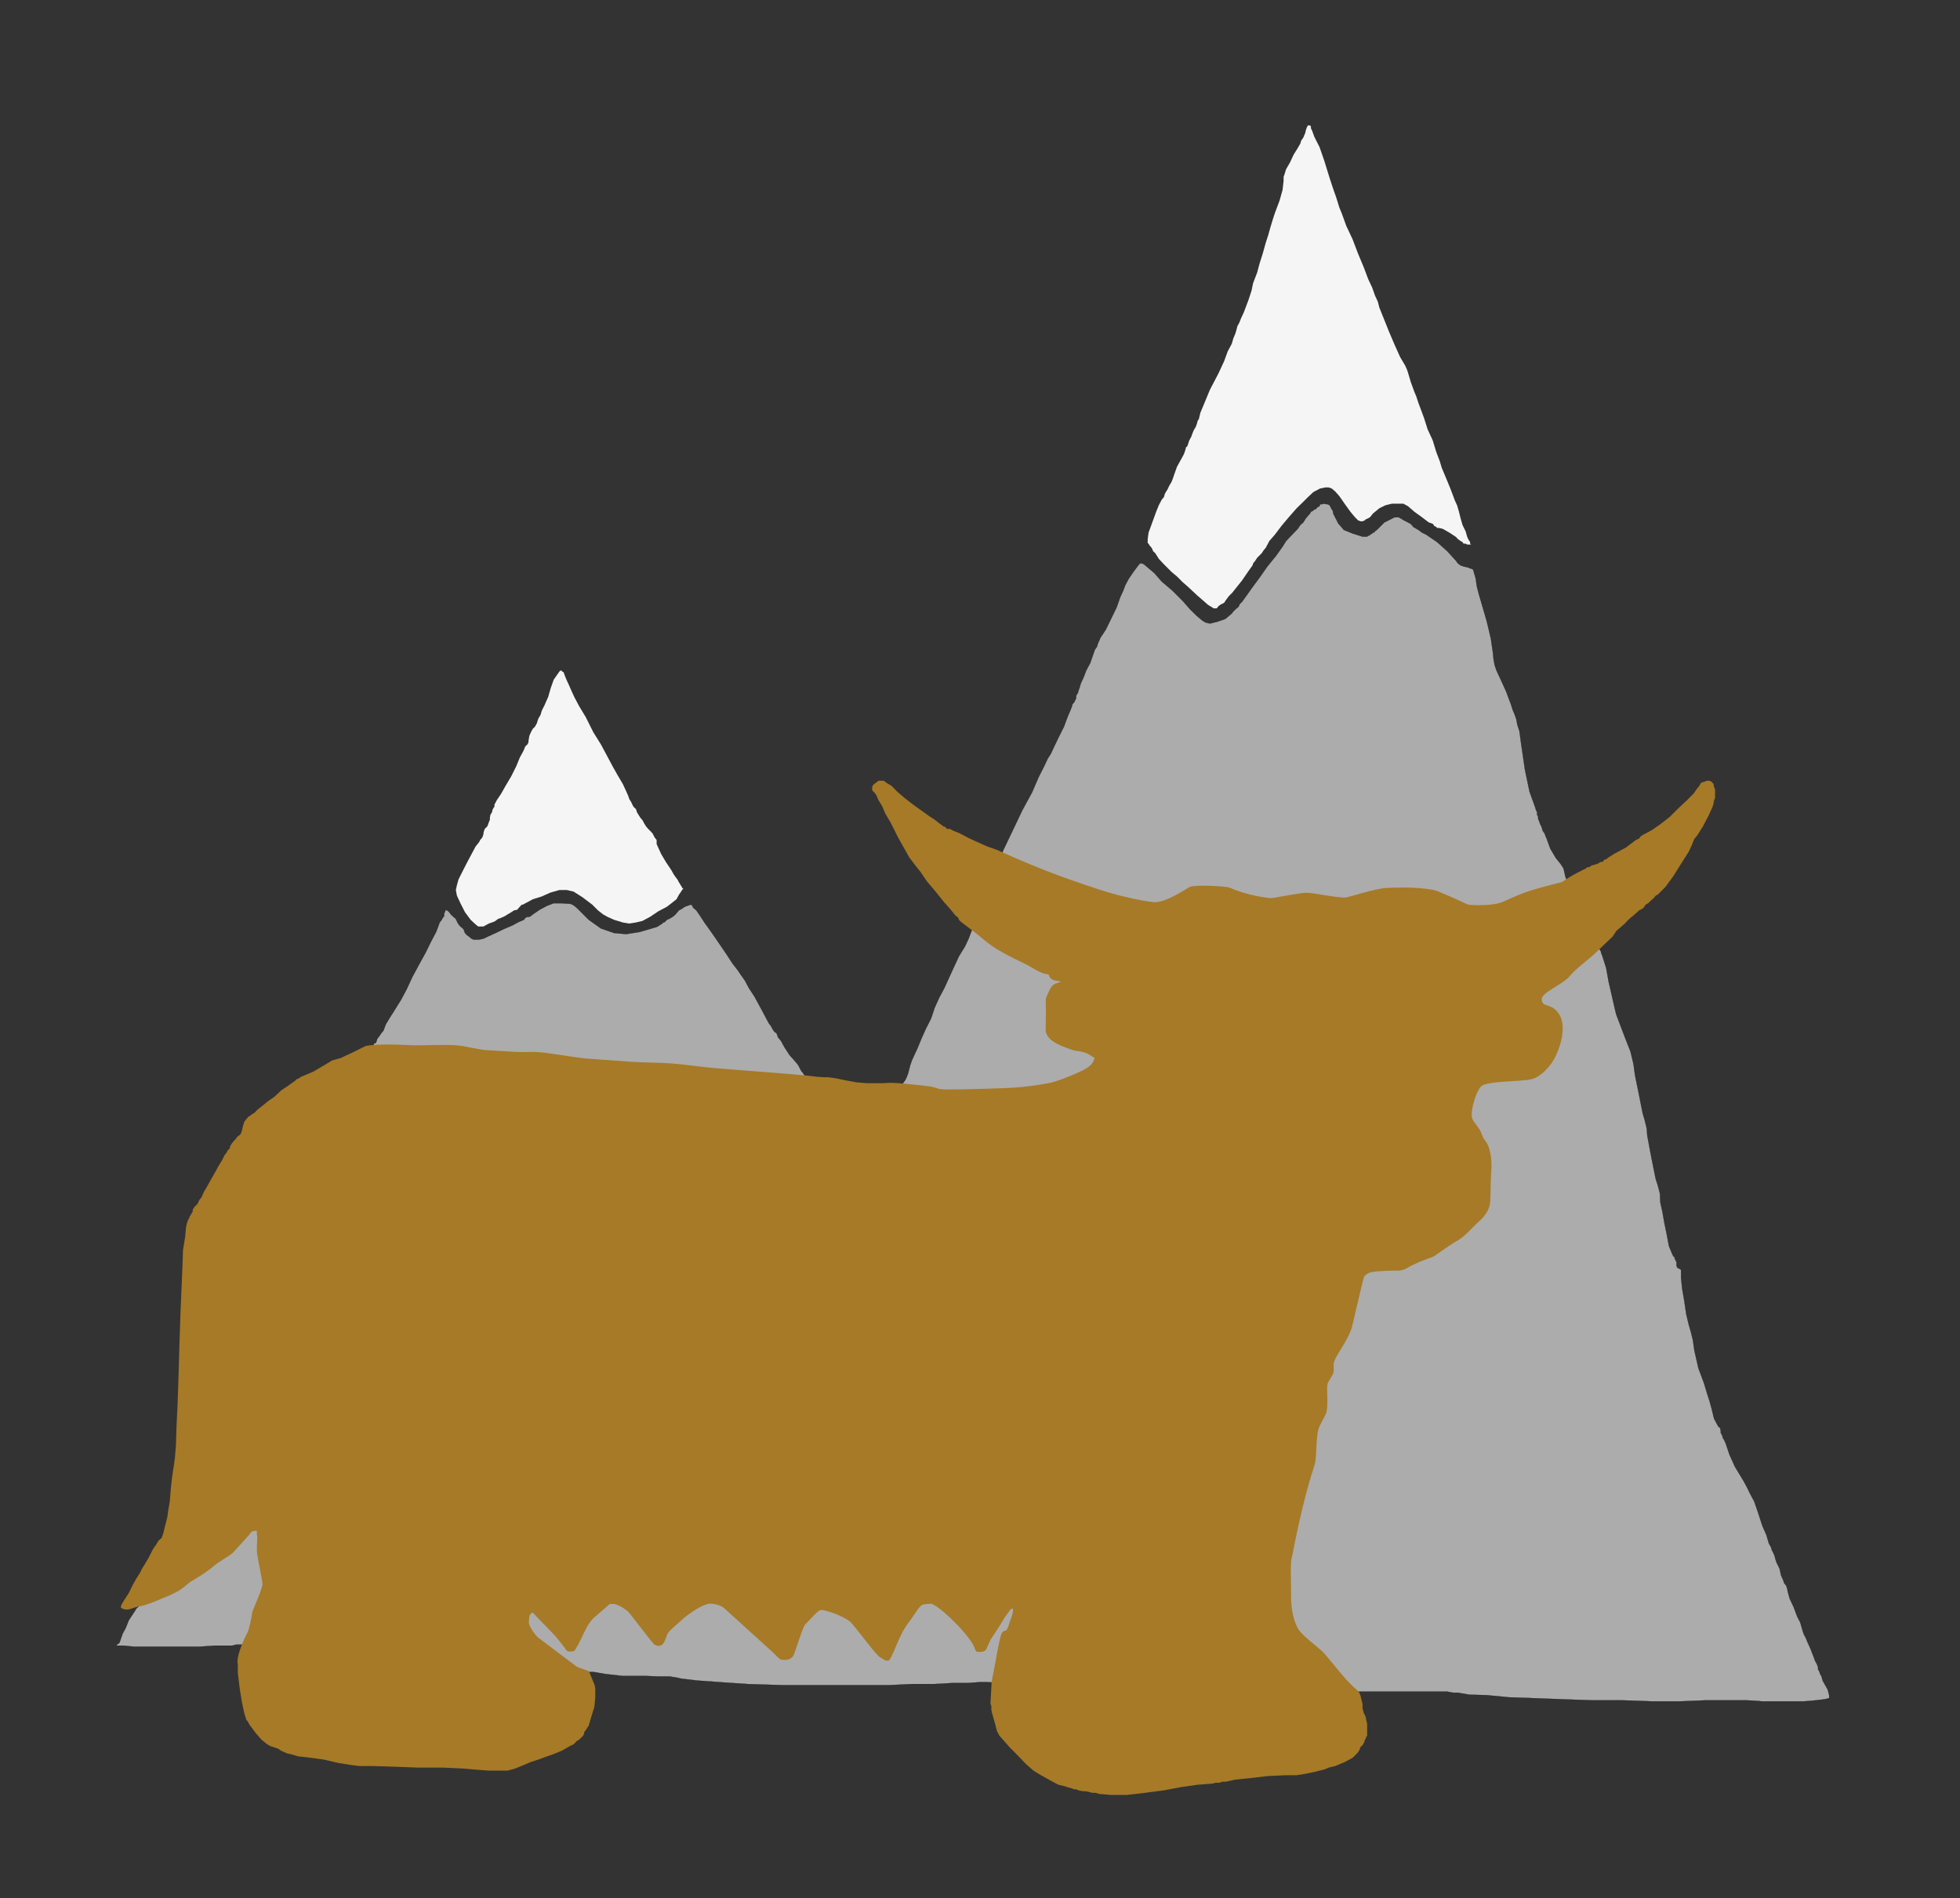 <?xml version="1.0" encoding="UTF-8" standalone="no"?>
<!-- Created with Inkscape (http://www.inkscape.org/) -->

<svg
   xmlns:dc="http://purl.org/dc/elements/1.1/"
   xmlns:cc="http://creativecommons.org/ns#"
   xmlns:rdf="http://www.w3.org/1999/02/22-rdf-syntax-ns#"
   xmlns:svg="http://www.w3.org/2000/svg"
   xmlns="http://www.w3.org/2000/svg"
   xmlns:sodipodi="http://sodipodi.sourceforge.net/DTD/sodipodi-0.dtd"
   xmlns:inkscape="http://www.inkscape.org/namespaces/inkscape"
   id="svg2"
   version="1.1"
   inkscape:version="0.48.3.1 r9886"
   width="393.91"
   height="381.512"
   xml:space="preserve"
   sodipodi:docname="euhwc-favicon.svg"><rect width="100%" height="100%" fill="#333333" stroke="none"/><defs
     id="defs6" /><sodipodi:namedview
     pagecolor="#8cbaed"
     bordercolor="#666666"
     borderopacity="1"
     objecttolerance="10"
     gridtolerance="10"
     guidetolerance="10"
     inkscape:pageopacity="1"
     inkscape:pageshadow="2"
     inkscape:window-width="1920"
     inkscape:window-height="1148"
     id="namedview4"
     showgrid="true"
     inkscape:snap-global="false"
     inkscape:zoom="1.3781022"
     inkscape:cx="-28.723836"
     inkscape:cy="185.01037"
     inkscape:window-x="0"
     inkscape:window-y="24"
     inkscape:window-maximized="1"
     inkscape:current-layer="layer2"
     fit-margin-top="20"
     fit-margin-left="20"
     fit-margin-right="20"
     fit-margin-bottom="20"><inkscape:grid
       type="xygrid"
       id="grid3137"
       empspacing="5"
       visible="true"
       enabled="true"
       snapvisiblegridlinesonly="true"
       originx="19.985px"
       originy="19.592px" /></sodipodi:namedview><g
     inkscape:groupmode="layer"
     id="layer1"
     inkscape:label="Background"
     style="display:none"
     transform="translate(19.985,19.42)"><path
       sodipodi:nodetypes="cccccccccccccccccccccccccccccccccccccccccccccccccccccccccccccccccccccccccccccccccccccccccccccccccccccccccccccccccccccccccccccccccccccccccccccccccccccccccccccccccccccccccccccccccccccccccccccccccccccccccccccccccccccccccccccccccccccccccccccccccccccccccccccccccccccccccccccccccccccccccccccccccccccccccccccccccccccccccccccccccccccccccccccccccccccccccccccccccccccccccccccccccccccccccccccccccccccccccccccccccccccccccccccccccccccccccccccccccccccccccccccccccccccccccccccccccccccccccccccccccccccccccccccccccccccccccccccccccccccccccccccccccccccccccccccccccccccccccccccccccccccccccccccccccccccccccccccccccccccccccccccccccccccccccccccccccccccccccccccccccccccccccccccccccccccccccccccccccccccccccccccccccccccccccccccccccccccccccccccccccccccccccccccccccccccccccc"
       d="m 242.396,0.642 -0.212,0.176 -0.283,0.213 0,0.391 -0.212,0.532 -0.212,0.816 -0.389,0.497 -0.318,0.602 -0.212,0.71 -0.212,0.638 -0.176,0.497 -0.212,0.603 -0.426,0.71 -0.707,1.737 -0.708,1.739 -0.814,1.81 -0.496,1.56 -0.424,1.1 -0.177,0.603 -0.211,0.532 -0.213,0.391 -0.212,0.602 -0.282,0.71 -0.212,0.923 -0.424,1.242 -0.389,1.419 -0.53,2.341 -1.097,4.079 -1.026,3.051 -0.708,2.448 -0.6,1.915 -0.318,0.497 -0.212,1.029 -0.212,0.708 -0.177,0.605 -0.212,0.744 -0.318,0.71 -0.177,0.816 -0.814,1.704 -0.743,1.844 -0.814,1.526 -0.283,1.525 -0.423,0.71 -0.177,0.923 -0.637,1.526 -0.708,1.737 -0.92,1.81 -0.602,1.737 -0.496,1.135 -0.212,0.603 -0.212,0.71 -0.212,0.602 -0.388,0.71 -0.212,0.426 -0.106,0.603 0,0.106 -0.213,0.213 0,0.178 -0.176,0.426 -0.212,0.213 -0.424,0.497 -1.097,1.312 -0.708,1.526 -0.424,1.348 -0.212,0.603 -0.176,0.284 -0.213,0.424 -0.105,0.71 -0.602,1.207 -0.638,1.455 -0.282,1.526 -0.602,1.099 -0.212,0.603 -0.212,0.532 -0.106,0.391 -0.212,0.602 -0.602,1.348 -0.602,1.313 -0.707,0.923 -0.426,0.602 -0.494,1.135 -0.814,1.419 -0.92,2.554 -0.708,1.419 -0.602,1.739 -0.637,1.312 -0.494,1.1 -0.602,1.348 -0.53,1.099 -0.212,0.816 -0.389,0.532 -0.212,0.391 -0.212,0.213 -0.071,0.391 -0.212,0.319 -0.212,1.028 -0.389,1.313 -0.743,1.419 -0.602,1.135 -0.388,0.603 -0.106,0.213 -0.213,0.389 -0.211,0.497 -0.177,0.638 -0.637,1.313 -0.708,1.525 -0.708,2.023 -1.025,2.057 -1.309,2.839 -1.344,3.051 -0.885,2.66 -0.92,1.81 -1.343,3.689 -1.309,2.731 -1.026,2.448 -0.92,1.737 -0.212,0.816 -0.494,0.71 -0.424,0.71 -0.389,0.816 -0.424,0.496 -0.283,0.816 -0.424,0.71 -0.389,0.638 -0.212,0.497 -0.318,0.816 -0.389,0.709 -0.424,0.603 -0.282,1.313 -0.815,1.525 -0.707,1.632 -0.814,1.526 -0.743,1.737 -0.602,1.135 -0.389,0.923 -0.106,0.603 -0.424,0.284 -0.177,0.213 -0.211,0.213 -0.213,0.213 0,0.602 -0.318,0.106 0,0.178 c -2.142,6.36 -3.17,7.481 -6.084,15.184 l -0.212,0.496 0,0.64 -0.318,0.709 -0.177,0.603 -0.424,0.284 -0.212,0.638 -0.177,0.603 -0.318,0.496 -0.212,0.816 -0.389,0.319 -0.212,0.391 -0.211,0.603 -0.213,0.319 -0.07,0.603 -0.424,0.921 -0.814,1.313 -0.496,1.739 -0.637,1.526 -0.496,1.347 -0.389,0.71 -0.212,0.391 -0.212,0.497 -0.389,0.638 -0.105,0.71 -0.638,0.993 -0.388,1.135 -0.532,1.313 -0.176,0.532 -0.424,0.816 -0.212,0.496 -0.177,0.391 -0.106,0.426 -1.026,2.022 -1.308,2.874 -0.532,1.632 -0.813,1.205 -0.496,0.71 c -3.24,3.765 -7.311,8.517 -6.545,8.514 l -7.287,-9.223 -0.212,-0.213 -0.212,-0.178 -0.212,-0.213 -0.283,-0.426 -0.424,-0.283 -0.212,-0.427 -0.177,-0.213 -0.212,-0.176 0,-0.213 -0.106,-0.213 -0.212,-0.284 -0.388,-0.426 -0.602,-0.71 -0.318,-0.816 -0.424,-0.923 -0.602,-0.921 -1.132,-1.526 -0.708,-0.816 -0.814,-1.312 -0.707,-1.1 -0.92,-1.135 -0.814,-1.135 -0.496,-0.886 -0.814,-0.816 -0.424,-0.71 -0.106,-0.426 -0.177,-0.284 0,-0.424 -0.212,-0.392 -0.424,-0.531 -0.388,-0.816 -0.32,-0.497 -0.388,-0.426 -0.424,-0.603 -0.177,-0.497 -0.106,-0.426 -0.212,-0.391 -0.424,-0.318 -0.389,-0.605 -0.53,-0.709 -0.814,-1.135 -0.708,-1.313 -1.308,-1.915 -1.132,-1.952 -1.203,-1.418 -0.708,-1.135 -0.424,-0.391 -0.212,-0.426 -0.106,0 0,-0.178 -0.177,-0.213 -0.212,-0.319 -0.212,-0.389 -0.212,-0.603 -0.389,-0.532 -0.319,-0.603 -0.177,-0.319 -0.212,-0.391 -0.425,-0.816 -0.495,-0.923 -0.813,-0.921 -1.344,-1.704 -1.309,-2.057 -0.212,-0.603 -0.283,-0.497 -0.212,-0.426 -0.212,-0.213 -0.212,-0.178 -0.389,-0.213 -0.106,-0.106 -0.212,-0.391 0,-0.213 -0.177,-0.426 -0.212,-0.496 -0.425,-0.816 -0.283,-0.923 -0.813,-1.313 -0.92,-1.845 -1.132,-1.702 -1.026,-1.952 -0.708,-1.525 -0.389,-0.71 -0.425,-0.603 -0.283,-0.532 -0.212,-0.391 -0.212,-0.213 -0.212,0 -0.177,-0.283 0,-0.426 -0.318,-0.71 -0.813,-1.207 -0.92,-1.631 -1.309,-2.164 -1.344,-2.625 -1.733,-3.157 -1.839,-3.584 -2.335,-4.364 -1.309,-2.447 -0.919,-1.739 -0.602,-1.099 -0.318,-0.71 -0.389,-0.213 -0.212,-0.213 -0.602,0 -0.743,0.426 -0.601,1.099 -0.92,2.058 -1.097,2.838 -0.212,0.603 -0.212,0.71 -0.212,0.532 -0.106,0.603 -0.177,0.391 0,0.318 -0.212,0.605 -0.424,0.602 -0.177,0.71 -0.318,0.745 -0.601,1.313 -0.92,1.915 -1.026,2.271 -1.097,2.128 -1.132,2.236 -0.92,1.737 -0.813,1.419 -0.318,0.816 -0.177,0.283 -0.425,0.426 -0.212,0.391 0,0.426 -0.389,0.71 -0.708,1.526 -0.708,1.844 -1.026,2.129 -0.708,1.525 -0.637,1.1 -0.177,0.745 -0.106,0.603 -0.212,0.284 -0.212,0.426 -0.389,0.603 -0.425,0.496 -0.283,0.816 -0.425,0.532 -0.389,0.603 -0.212,0.391 -0.106,0.319 -0.212,0.213 0,0.603 -0.212,0.319 -0.389,0.603 -0.212,0.389 -0.92,1.632 -0.602,1.348 -0.318,0.993 -0.177,0.923 -0.212,0.497 -0.212,0.638 -0.212,0.603 -0.177,0.283 -0.318,0.427 -0.212,0.602 -0.212,0.497 -0.389,0.426 -0.212,0.497 -0.106,0.426 -0.177,0.178 -0.212,0.213 -0.212,0 -0.212,0.319 -0.177,0.389 -0.212,0.923 -0.708,1.313 -0.813,1.737 -0.743,1.952 -0.708,1.526 -0.389,0.923 -0.814,2.022 -0.919,1.739 -0.425,0.391 -0.283,0.531 -0.212,0.392 -0.212,0.424 -0.212,0.497 -0.389,0.391 -0.318,0.532 -0.389,0.603 -0.92,1.526 -0.602,1.134 -0.424,0.71 0,0.178 -0.283,0.426 -0.212,0.213 -0.425,0.284 0,0.213 -0.177,0.213 0,0.176 -0.212,0.427 -0.106,0.496 -0.212,0.603 -1.309,1.739 c -12.663,30.753 -22.473,60.165 -40.009,98.336 l -0.318,0.922 -0.601,0.497 -0.496,0.816 -0.637,0.922 -0.884,1.738 -0.637,1.1 -0.708,1.135 -0.389,0.816 -0.708,1.1 -0.813,1.455 -0.743,1.525 -0.99,1.525 -0.531,1.312 -0.601,0.816 -0.425,0.71 -0.708,1.312 -0.708,1.525 -0.813,1.632 -0.495,1.348 -0.425,0.816 -0.177,0.497 0,1.029 0.177,0.178 0.212,0.107 1.132,0 2.229,0.213 3.679,0.212 19.421,0 c 20.759,1.034 47.032,3.305 72.873,5.286 l 1.344,0 0.884,0.213 1.557,0.177 2.228,0.213 2.653,0 3.042,0.106 2.229,0 1.733,0.213 1.733,0.39 0.496,0 0.637,0.213 2.441,0 1.91,0.213 2.264,0.284 2.83,0.213 3.574,0.213 4.386,0 5.094,0.177 20.658,0 5.979,0.213 8.171,0 2.123,0.213 0.92,0.213 c 25.505,-0.336 51.87,-0.113 75.525,0.106 l 1.309,0 1.84,-0.106 12.522,0 1.097,0.106 0.919,0 1.557,0.39 1.699,0.213 1.945,0 2.442,0.177 3.148,0 2.442,0.213 4.811,0 1.522,0.213 2.83,0 3.183,0.107 3.963,0.213 4.562,0 5.696,0.177 6.828,0 7.747,0.213 6.403,0.213 5.306,0 4.35,0.213 3.574,0 3.042,0.177 3.785,0 0.814,-0.177 0.318,-0.426 0,-0.71 -0.53,-1.206 -1.132,-1.348 -1.91,-2.448 -1.734,-2.022 -1.132,-1.738 -0.494,-1.312 -0.212,-0.319 -0.389,-0.603 -0.424,-0.71 -0.212,-0.816 -0.496,-1.135 -0.602,-1.313 -0.424,-1.312 -0.283,-0.71 -0.212,-0.816 -0.212,-0.532 -0.212,-0.603 -0.176,-0.39 -0.212,-0.319 -0.106,-0.603 -0.212,-0.497 0,-0.639 -0.213,-0.39 -0.176,-0.319 -0.212,-0.39 -0.212,-0.426 -0.318,-0.497 -0.177,-0.816 -0.637,-1.525 -0.708,-1.632 -0.602,-1.1 -0.494,-1.525 -0.426,-1.348 -0.919,-2.128 -0.602,-1.313 -0.389,-0.532 0,-0.39 -0.212,-0.426 -0.106,-0.106 -0.212,-0.39 -0.212,-0.391 -0.177,-0.213 -0.212,-0.319 -0.212,-0.391 0,-0.638 -0.212,-0.71 -0.496,-2.625 -0.813,-2.874 -0.708,-2.412 -0.212,-0.639 -0.213,-0.497 0,-0.603 -0.176,-0.213 0,-0.319 -0.318,-0.39 -0.212,-0.426 -0.389,-0.497 -0.424,-0.603 -0.283,-0.426 -0.212,-0.284 0,-0.213 -0.424,-0.816 -0.388,-1.1 -0.708,-1.455 -0.814,-1.703 -0.92,-1.738 -0.708,-1.525 -1.026,-1.845 -0.53,-1.525 -0.602,-1.525 -0.211,-1.738 -0.107,-2.235 -0.6,-3.37 -0.602,-3.051 -0.496,-2.235 -0.637,-2.838 -0.177,-2.022 -0.318,-1.525 -0.424,-1.348 -0.177,-0.603 -0.212,-0.709 -0.211,-0.922 -0.283,-1.029 -0.424,-1.525 -0.389,-1.419 -0.743,-2.626 -0.602,-2.341 -0.318,-1.845 -0.389,-2.448 -0.602,-3.264 -0.708,-2.944 -0.212,-1.313 -0.424,-1.526 -0.388,-1.737 -0.318,-2.022 -0.389,-1.562 -0.212,-0.886 -0.424,-0.816 -0.283,-0.71 -1.026,-2.66 -0.707,-2.839 -0.602,-3.76 -0.318,-2.269 -0.213,-1.526 -0.388,-0.886 -0.212,-0.426 -0.212,-0.603 -0.106,-0.532 0,-0.391 -0.177,-0.603 -0.212,-0.532 -0.424,-0.603 -0.177,-0.496 -1.132,-3.052 -0.92,-2.873 -0.602,-3.122 -0.318,-1.739 -0.6,-1.845 -0.708,-2.341 -0.424,-1.632 -0.212,-1.205 c -3.137,-6.652 -3.989,-10.699 -5.484,-15.077 l -0.212,-0.213 -0.389,-0.176 -0.106,-0.532 -0.424,-0.391 -0.176,-0.532 -0.212,-0.391 -0.424,-0.426 -0.283,-0.497 -0.424,-0.603 -0.602,-0.603 -0.318,-0.531 -0.177,-0.391 -0.212,-0.426 -0.212,-0.071 0,-0.426 -0.212,-0.603 -0.177,-0.319 -0.106,-0.603 -0.212,-0.497 -0.212,-0.637 -0.389,-0.605 -0.212,-0.283 -0.212,-0.426 0,-0.391 -0.106,-0.923 -0.6,-1.739 -0.602,-1.631 -0.708,-1.915 -0.424,-2.058 -0.212,-1.739 -0.283,-1.525 -0.424,-1.1 -0.212,-0.923 0,-1.135 -0.177,-1.702 -0.318,-2.058 -0.388,-1.702 -0.424,-1.135 -0.213,-0.426 -0.176,-0.603 -0.212,-0.497 -0.318,-1.737 -0.814,-2.023 -0.92,-2.164 -0.708,-1.809 -0.602,-1.312 -0.424,-1.348 -0.282,-1.313 -0.212,-0.816 -0.213,-0.708 -0.212,-0.923 -0.176,-0.603 -0.708,-1.632 -0.212,-1.205 -0.212,-0.923 -0.212,-1.135 -0.389,-2.447 -0.318,-1.739 -0.602,-0.887 0,-0.212 -0.212,-0.427 0,-0.496 -0.212,-0.816 -0.071,-1.419 -0.424,-1.95 -0.602,-1.704 -0.707,-2.447 -0.92,-2.661 -1.026,-2.838 -0.708,-2.447 -0.602,-1.632 -0.743,-1.739 -0.388,-1.312 -0.426,-0.603 -0.176,-0.71 -0.106,-0.426 -0.212,-0.284 -0.212,-0.426 -0.212,-0.213 0,-0.389 -0.177,-0.32 -0.424,-1.312 -0.708,-2.129 -0.708,-2.234 -1.026,-2.236 -0.707,-2.163 -0.814,-1.419 -0.318,-0.603 -0.177,-0.602 -0.212,-0.533 0,-0.815 -0.424,-0.497 -0.177,-0.603 -0.106,-0.532 -0.212,-0.391 -0.212,-0.213 0,-0.389 -0.212,-0.32 -0.176,-0.602 -0.213,-0.497 -0.318,-0.638 -0.176,-0.603 -0.426,-0.71 -0.211,-0.389 -0.177,-0.533 0,-0.389 -0.212,-0.426 -0.106,-0.497 -0.424,-0.603 -0.177,-0.71 -0.637,-1.135 -0.496,-1.737 -0.814,-1.526 -0.494,-1.631 -0.814,-1.916 -0.744,-1.739 -0.6,-1.631 -0.496,-1.739 -0.602,-1.526 -0.743,-1.809 -0.602,-1.348 -0.707,-1.205 -0.213,-0.319 -0.212,-0.391 0,-0.213 -0.176,-0.71 -0.424,-1.135 -0.496,-1.702 -0.814,-1.951 -0.708,-1.809 -0.637,-1.739 -0.708,-1.737 -0.6,-1.632 -0.318,-1.135 -0.602,-0.603 -0.212,-0.391 0,-0.106 -0.177,-0.212 0,-0.392 -0.106,-0.424 0,-0.284 -0.212,-0.426 0,-0.603 -0.212,-0.497 0,-0.638 -0.212,-0.71 -0.177,-0.603 -0.212,-0.496 -0.708,-1.348 -0.6,-2.342 -0.32,-2.234 0,-0.497 -0.212,-0.426 -0.388,-0.178 -0.424,-0.426 -0.283,-0.176 z"
       style="fill:#000000;fill-opacity:1;stroke:#000000;stroke-width:0.035;stroke-linecap:butt;stroke-linejoin:miter;stroke-miterlimit:10;stroke-opacity:1;stroke-dasharray:none"
       id="path18-1"
       inkscape:connector-curvature="0" /></g><g
     id="g10"
     inkscape:groupmode="layer"
     inkscape:label="Hillside"
     transform="matrix(1.25,0,0,-1.25,19.985,361.92)"
     style="display:inline"><g
       transform="scale(0.1,0.1)"
       id="g24"
       style="fill:#acacac;fill-opacity:1;stroke:#000000;stroke-opacity:1" /><g
       transform="scale(0.1,0.1)"
       id="g32"
       style="fill:#acacac;fill-opacity:1;stroke:#000000;stroke-opacity:1" /><g
       transform="scale(0.1,0.1)"
       id="g36"
       style="fill:#acacac;fill-opacity:1;stroke:#000000;stroke-opacity:1" /><g
       transform="scale(0.1,0.1)"
       id="g40"
       style="fill:#acacac;fill-opacity:1;stroke:#000000;stroke-opacity:1" /><g
       transform="scale(0.1,0.1)"
       id="g64"
       style="fill:#acacac;fill-opacity:1;stroke:#000000;stroke-opacity:1" /><g
       transform="scale(0.1,0.1)"
       id="g68"
       style="fill:#acacac;fill-opacity:1;stroke:#000000;stroke-opacity:1"><path
         inkscape:connector-curvature="0"
         id="path70"
         style="fill:#acacac;fill-opacity:1;stroke:#000000;stroke-width:0.283;stroke-linecap:butt;stroke-linejoin:miter;stroke-miterlimit:10;stroke-opacity:1;stroke-dasharray:none"
         d="m 1454.347,189.403 -28.276,1.324 -10.77,0 -19.56,-1.416 -24.37,0 -30.32,-1.701 -34.86,0 -35.99,-1.701 -172.87,0 -54.7,1.701 -45.629,3.117 -35.707,2.551 -26.076,3.117 -7.365,1.7 -10.77,1.701 -17.004,0 -21.257,0.85 -37.408,0 -27.773,3.117 -19.555,3.402 -19.345,-0.381 -20.564,-0.169 C 648.072,205.982 337.616,244.305 227.286,251.091 l -7.366,0 -6.521,-1.697 -28.337,0 -24.656,-1.701 -104.292,0 -17.005,1.701 -12.471,0 3.403,3.117 1.698,0.85 1.416,3.398 1.702,4.821 2.55,7.369 4.819,8.784 4.815,12.186 5.954,9.069 4.815,7.369 1.702,3.116 2.269,1.701 1.698,1.701 C 85,344.829 279.506,791.912 295.87,819.5 355.013,933.392 429.438,1175.282 440.97,1214.65 l 0,2.55 3.399,1.42 1.42,3.4 0.849,3.12 3.4,4.25 3.117,4.82 3.403,3.96 3.967,10.49 6.517,10.77 5.668,8.78 5.101,8.22 7.088,11.34 9.068,17.01 9.067,19.55 10.488,19.55 10.769,19.56 8.786,17.85 8.218,15.59 3.967,10.49 1.701,4.81 3.4,4.25 1.416,3.12 1.701,1.7 0.849,2.27 0,3.4 1.702,3.12 0,1.7 1.416,0.85 0,-0.85 1.702,0 3.399,-3.12 2.269,-3.4 3.399,-3.12 4.819,-4.25 2.551,-5.67 3.118,-4.81 6.517,-5.67 2.55,-6.52 3.118,-3.4 3.399,-2.27 1.702,-1.7 2.268,-1.7 3.4,-1.42 8.786,0 6.802,1.42 7.084,3.4 12.471,5.67 13.601,6.52 13.32,5.67 10.487,5.66 8.219,3.4 2.265,3.12 3.403,1.7 3.118,0 1.698,0.85 3.97,3.12 10.769,7.37 12.185,6.52 10.484,3.96 12.471,0 13.886,-0.85 3.967,-1.41 4.819,-3.41 3.4,-3.11 17.857,-17.86 19.555,-13.88 21.252,-7.37 19.555,-1.7 21.257,3.4 24.37,7.08 4.82,1.7 2.55,1.71 4.815,3.11 1.702,1.7 2.55,0.85 3.118,3.4 3.399,1.42 3.118,1.7 3.971,2.55 3.399,3.12 5.668,6.52 4.819,2.55 4.249,3.11 4.819,1.71 4.819,1.7 0.849,0 1.702,-1.7 1.697,-3.41 4.82,-3.96 5.668,-8.22 7.37,-11.34 12.185,-17 15.584,-22.67 8.79,-13.04 9.07,-13.88 8.22,-10.49 3.96,-5.95 7.37,-10.49 6.52,-12.19 9.07,-13.88 10.48,-19.27 7.37,-13.89 4.82,-9.07 4.25,-5.67 1.42,-3.11 3.4,-5.11 3.4,-2.26 1.42,-3.4 0.85,-3.12 4.81,-5.67 5.95,-10.77 7.94,-12.18 10.77,-12.19 3.12,-3.97 2.55,-4.81 1.7,-3.41 1.42,-2.26 1.7,-1.7 c 8.88,-15.781 82.896,-103.808 89.673,-102.53 9.295,1.754 37.971,41.774 39.629,41.863 l 35.349,48.477 1.7,3.12 1.7,4.25 1.7,4.82 1.42,5.66 1.7,6.52 2.55,7.37 4.82,10.49 4.82,10.48 5.66,13.89 7.37,16.44 8.22,16.15 5.67,17 7.37,16.44 8.22,15.3 13.03,28.63 10.49,22.67 9.92,16.15 5.67,12.19 28.867,76.109 27.243,67.011 13.32,27.77 17,35.71 15.59,28.62 10.49,24.37 9.06,17.86 5.67,12.18 4.82,7.37 5.67,12.19 7.36,15.3 8.22,16.44 5.67,15.3 4.82,11.34 2.55,6.52 0,1.7 1.7,2.55 1.42,1.42 1.7,3.39 1.7,3.13 0,4.24 1.7,3.12 1.42,1.7 0,1.7 0.85,2.27 1.7,4.82 1.7,5.95 4.82,10.49 3.96,10.48 6.52,12.19 4.25,12.18 3.12,9.07 3.4,4.82 1.7,5.67 2.27,4.82 1.7,4.25 8.22,12.18 8.78,17.86 9.07,18.7 5.67,16.15 4.82,10.49 3.4,9.07 5.66,10.49 7.37,10.76 6.52,8.79 3.97,4.82 3.4,0 3.12,-1.42 5.95,-5.1 10.49,-8.79 12.18,-13.88 17.29,-14.74 16.15,-16.15 12.19,-13.89 10.77,-10.49 8.78,-7.36 5.1,-3.12 7.09,-1.7 12.47,3.12 12.18,4.25 10.49,8.78 2.55,3.4 3.12,3.12 5.1,4.25 2.27,4.82 3.4,3.12 6.52,9.06 10.48,14.74 11.34,15.3 12.47,17.86 13.88,17.01 10.49,14.73 5.67,9.07 9.92,10.49 8.78,9.07 4.25,6.23 4.82,4.25 3.97,6.52 3.4,3.97 3.12,3.4 1.7,3.11 3.4,1.71 2.27,2.26 1.7,0 1.7,1.7 1.42,1.7 3.39,1.7 0.85,3.12 3.12,0 3.4,0.85 3.97,-0.85 1.7,0 3.12,-1.7 1.7,-3.12 1.7,-3.4 1.7,-2.26 0.85,-4.82 7.94,-15.59 9.06,-10.48 13.89,-5.67 16.15,-5.1 7.37,0 1.7,1.7 1.7,0 1.7,1.7 3.12,1.7 0.85,1.41 1.7,0 1.7,1.7 1.42,1.7 1.7,0.86 12.19,12.18 16.43,8.22 6.52,0 8.79,-5.1 10.77,-5.67 3.96,-4.82 8.22,-4.81 5.67,-4.26 6.52,-3.11 17.85,-12.19 16.44,-14.74 13.89,-15.3 3.11,-4.25 4.26,-3.12 4.81,-1.7 7.37,-1.7 3.12,-1.42 3.4,-0.85 1.7,-1.7 0.85,-3.12 1.42,-5.09 1.7,-5.67 1.7,-12.19 3.12,-12.19 4.24,-14.45 8.79,-30.32 6.52,-27.49 3.4,-23.52 0.85,-9.07 1.7,-9.64 3.12,-9.07 5.67,-12.18 4.81,-10.49 5.11,-11.34 3.96,-10.76 3.4,-8.79 3.12,-9.92 2.55,-5.67 3.12,-8.79 1.7,-9.06 3.4,-10.49 2.27,-17 6.52,-44.78 7.37,-35.14 9.06,-25.22 1.42,-4.82 1.7,-3.12 0,-4.25 1.7,-3.12 0,-3.4 1.7,-3.96 1.7,-4.82 2.27,-4.25 1.7,-6.24 3.12,-4.25 1.7,-4.82 1.7,-3.97 5.67,-15.58 9.06,-15.31 7.37,-9.07 4.82,-7.37 1.7,-7.36 1.42,-6.52 27.944,-61.353 c 10.091,-14.887 19.965,-45.435 29.306,-58.806 l 0,-1.7 1.69,-3.97 6.53,-20.4 3.96,-22.11 4.82,-20.97 4.25,-18.71 3.12,-13.03 6.51,-17.01 7.37,-19.55 9.07,-22.96 4.82,-20.12 2.55,-18.7 6.52,-31.74 5.67,-28.62 3.11,-10.49 3.41,-13.89 0.85,-11.34 4.82,-26.07 4.81,-24.37 3.97,-19.555 3.4,-10.485 3.4,-13.037 0.57,-13.886 3.4,-15.303 3.11,-17.854 3.41,-16.437 3.96,-20.975 5.1,-12.186 2.27,-4.817 1.7,0 0,-2.551 1.7,-3.398 1.42,-3.12 0,-5.668 1.7,-3.401 3.4,-1.416 2.27,-1.701 0,-13.036 1.7,-17.004 3.4,-19.554 3.12,-21.255 4.25,-17.854 3.12,-10.485 3.4,-13.887 2.27,-16.153 6.51,-28.624 9.07,-24.371 4.82,-16.157 3.97,-12.186 3.39,-12.186 3.98,-16.438 6.51,-12.186 3.4,-3.116 0.85,-4.818 0,-2.551 1.7,-3.401 1.42,-3.117 0,-1.701 1.7,-2.266 1.7,-3.402 1.7,-3.967 5.67,-17.003 8.79,-19.554 13.88,-22.956 5.67,-10.486 5.1,-10.485 6.52,-12.19 5.67,-16.433 7.36,-22.675 6.52,-14.737 3.97,-13.602 3.4,-5.953 1.42,-4.817 1.7,-3.117 2.55,-5.668 1.7,-6.518 1.42,-4.252 5.1,-10.485 2.27,-10.485 3.4,-7.369 1.42,-4.817 3.39,-4.252 1.71,-4.817 0.85,-4.818 3.11,-11.335 6.52,-13.887 5.67,-15.303 4.82,-9.069 2.55,-9.069 1.7,-5.668 1.7,-4.817 3.12,-5.668 2.55,-6.518 4.81,-10.489 5.67,-14.737 1.7,-4.818 3.12,-5.667 1.7,-4.818 0,-3.401 1.7,-2.547 1.7,-4.822 2.27,-3.967 1.7,-6.518 8.22,-14.737 2.26,-8.785 0,-4.817 -7.08,-1.701 -13.89,-1.7 -19.55,-1.701 -66.89,0 -25.22,1.701 -65.46,0 -42.23,-1.701 -45.63,0 -47.33,1.701 -48.17,0 -49.03,1.7 -43.93,1.701 -40.81,1.416 -35.14,3.401 -28.34,0.851 -18.14,3.117 -7.93,0 -9.07,1.7 -143.4,0 c -239.5,9.784 -374.275,14.668 -489.37,10.723 z"
         sodipodi:nodetypes="ccccccccccccccccccccccccccccccccccccccccccccccccccccccccccccccccccccccccccccccccccccccccccccccccccccccccccccccccccccccccccccccccccccccccccccccccccccccccccccccccccsccccccccccccccccccccccccccccccccccccccccccccccccccccccccccccccccccccccccccccccccccccccccccccccccccccccccccccccccccccccccccccccccccccccccccccccccccccccccccccccccccccccccccccccccccccccccccccccccccccccccccccccccccccccccccccccccccccccccccccccccccccccccccccccccccccccccccccccccccccccccccccccccccccccccccccccccccccccccccccccccccc" /></g></g><g
     inkscape:groupmode="layer"
     id="layer2"
     inkscape:label="Cow"
     style="display:inline"
     transform="translate(19.985,19.42)"><g
       transform="matrix(0.125,0,0,-0.125,0,342.5)"
       id="g16"
       style="fill:#a67a27;fill-opacity:1;stroke:none;stroke-width:12.2;stroke-miterlimit:4;stroke-opacity:1;stroke-dasharray:none;display:inline"><path
         inkscape:connector-curvature="0"
         id="path18"
         style="fill:#a67a27;fill-opacity:1;stroke:none;stroke-width:12.2;stroke-linecap:butt;stroke-linejoin:miter;stroke-miterlimit:4;stroke-opacity:1;stroke-dasharray:none"
         d="m 1427.49,1534.33 -3.12,1.42 -5.67,2.54 -10.77,4.82 -12.19,5.67 -12.18,6.52 -10.49,4.25 -5.95,3.12 -4.81,0 -2.27,3.12 -3.4,0.85 -1.7,1.7 -4.82,3.39 -3.97,3.13 -5.1,3.96 -5.67,3.4 -17,12.19 -12.19,8.78 -11.62,9.07 -12.19,10.49 -8.78,9.07 -8.22,4.82 -4.25,3.4 -8.78,0 -1.71,-1.7 -4.82,-3.41 -1.69,-1.41 -1.7,-3.4 0,-5.67 3.39,-3.12 3.12,-4.25 3.41,-7.93 5.66,-9.07 5.67,-13.04 8.22,-13.89 12.19,-24.37 9.06,-16.15 8.79,-15.59 9.07,-12.19 9.07,-11.33 10.48,-15.31 13.89,-16.43 12.19,-15.31 12.18,-13.88 7.37,-9.07 4.82,-3.97 0.85,-3.12 1.7,-1.7 1.7,-1.7 c 6.656,-5.252 19.838,-14.571 29.436,-22.51 6.027,-4.985 14.821,-12.907 27.08,-20.553 14.269,-8.9 32.686,-17.698 48.407,-25.289 6.447,-3.113 23.399,-15.044 33.579,-15.655 3.636,-0.218 3.127,-3.478 3.694,-4.295 5.662,-8.156 12.612,-5.11 17.916,-7.697 1.736,-0.847 -9.506,-1.893 -13.918,-7.185 -2.08,-2.495 -4.853,-7.504 -9.457,-19.077 -0.345,-0.867 -0.576,-2.743 -0.489,-6.076 0.349,-13.276 0.049,-34.198 -0.179,-45.389 -0.067,-3.262 2.041,-10.856 9.418,-16.537 8.138,-6.266 21.718,-11.827 34.103,-15.732 5.328,-1.68 17.696,-1.89 26.392,-7.255 4.507,-2.781 5.716,-3.992 8.101,-4.966 1.276,-0.521 0.057,-1.848 -0.893,-4.627 -3.344,-9.781 -15.513,-15.092 -28.183,-20.741 -14.712,-6.559 -30.539,-12.456 -40.636,-14.872 -3.409,-0.816 -36.166,-7.374 -72.135,-8.668 -45.285,-1.628 -96.868,-3.243 -106.926,-1.538 -1.056,0.179 -8.386,3.249 -16.142,4.295 -11.26,1.518 -26.793,3.095 -40.113,4.314 -14.375,1.315 -22.061,1.442 -23.127,1.393 l -11.481,-0.651 -26.07,0 -16.44,1.42 -18.7,3.4 -14.74,3.12 -12.18,1.7 -7.37,0 -12.567,0.85 c -2.423,0.569 -11.737,1.714 -43.984,4.417 -13.915,1.166 -40.97,3.212 -58.903,4.651 -17.603,1.412 -36.918,2.937 -57.51,4.54 -22.406,1.744 -46.322,5.753 -71.186,7.634 -22.167,1.677 -45.087,1.217 -68.36,2.934 -22.085,1.63 -44.489,3.263 -66.869,4.872 -18.272,1.314 -60.509,9.133 -78.564,10.399 -12.46,0.874 -24.824,-0.441 -37.031,0.398 -25.551,1.756 -22.802,1.251 -46.418,2.787 -15.079,0.981 -35.463,6.98 -49.38,7.84 -24.612,1.522 -55.172,-0.785 -74.886,0.259 -46.248,2.449 -66.627,-0.222 -71.077,-1.615 L 409.23,1204.17 l -21.257,-9.92 -13.886,-3.97 -12.186,-7.37 -17.853,-10.48 -21.256,-9.07 -1.698,-1.7 -3.971,-1.42 -3.399,-3.4 -4.819,-3.12 -5.668,-4.25 -10.77,-7.09 -10.483,-9.91 -10.488,-7.37 -9.067,-7.37 -8.219,-6.52 -2.268,-2.27 -3.4,-3.39 -3.117,-1.42 -1.702,-1.71 -4.248,-2.54 -6.521,-7.94 -2.265,-7.37 -1.702,-7.37 -1.701,-4.82 -1.698,-1.7 -3.118,-2.55 -1.701,-1.41 -0.849,-1.7 -3.118,-3.41 -3.403,-3.96 -3.118,-4.82 -0.849,-3.97 -3.399,-3.4 -1.42,-3.11 -3.399,-4.26 -3.967,-7.93 -6.517,-10.77 -5.668,-10.49 -6.521,-11.331 -5.95,-10.77 -4.819,-7.935 -2.265,-5.667 -1.702,-3.402 -3.399,-3.967 -1.42,-3.401 -1.698,-3.117 -2.55,-2.551 -1.702,-1.416 -3.117,-5.102 0,-3.117 -1.702,-2.551 -1.698,-3.117 -1.42,-1.7 -0.849,-3.117 -1.701,-2.551 -1.698,-4.818 -1.701,-7.368 -1.417,-15.587 -3.403,-20.975 -0.849,-25.222 -1.416,-33.441 -1.701,-40.525 -1.702,-49.594 -1.698,-59.514 -1.42,-41.379 -1.697,-34.857 -0.853,-28.623 -1.698,-20.971 -1.701,-12.47 -1.416,-8.785 -1.702,-12.186 -1.702,-15.587 -1.697,-20.975 -2.269,-13.036 -1.702,-12.186 -3.114,-12.186 -3.403,-13.886 -2.55,-7.369 -4.816,-3.967 -3.97,-6.518 -5.101,-7.369 -7.084,-13.886 -5.101,-8.785 -5.668,-9.069 -3.118,-6.518 -5.668,-8.785 -6.517,-11.62 -5.954,-12.186 -7.933,-12.186 c -3.087,-5.893 -3.252,-4.434 -4.838,-10.042 -0.436,-1.542 5.457,-5.515 13.858,-3.704 0.688,0.148 10.732,4.064 18.396,5.181 6.669,0.973 17.185,5.227 28.359,9.683 6.635,2.646 22.268,9.141 30.736,13.819 6.717,3.711 13.21,9.731 20.927,15.647 9.789,5.405 28.688,17.524 37.449,25.304 7.247,6.435 25.735,16.804 30.271,20.905 1.834,1.658 23.691,26.209 26.748,29.54 2.063,2.247 1.802,5.302 8.7,6.02 6.449,0.671 1.933,-0.771 3.761,-7.638 0.781,-2.935 -0.806,-18.899 -0.298,-26.086 0.662,-9.37 8.006,-40.718 8.924,-51.311 0.631,-7.275 -16.014,-42.556 -16.53,-46.46 -1.372,-10.388 -5.067,-27.173 -7.296,-31.365 C 232.181,259.691 219.043,230.412 222.47,219.351 l 0,-13.887 3.118,-25.222 3.399,-21.255 3.967,-18.705 3.403,-10.485 1.698,-1.7 1.42,-2.267 1.697,-3.401 4.253,-5.668 6.517,-8.784 8.785,-9.92 9.072,-7.369 5.664,-3.117 3.118,-0.85 5.101,-1.701 3.97,-1.416 4.815,-3.401 9.072,-3.967 7.366,-1.701 10.487,-3.117 15.589,-1.701 25.219,-3.401 24.656,-5.668 8.786,-1.42 10.769,-1.697 13.605,-1.701 21.252,0 28.627,-0.85 45.627,-1.701 39.958,0 30.324,-1.416 19.555,-1.701 22.673,-1.701 30.324,0 12.185,3.401 13.887,5.668 11.336,4.817 12.186,3.967 9.067,3.401 13.887,4.817 13.887,5.668 16.155,9.069 3.4,1.416 4.819,5.102 3.966,2.266 3.4,3.401 3.117,3.117 1.702,3.402 0,2.266 2.55,3.401 4.82,7.369 3.966,13.602 5.101,16.437 1.416,15.303 0,13.887 -0.902,5.461 -9.249,22.587 -18.977,6.824 -63.222,47.651 c -6.631,6.009 -14.032,18.679 -14.497,23.407 0.218,3.115 0.435,6.229 0.653,9.344 0.984,1.995 0.17,3.477 2.438,4.96 2.204,2.391 2.353,2.477 4.301,1.025 11.891,-12.922 24.297,-24.819 36.188,-37.741 4.239,-5.295 8.477,-10.589 12.716,-15.884 2.402,-2.617 3.52,-6.77 7.206,-7.85 1.717,-0.014 3.435,-0.029 5.152,-0.043 3.293,-0.256 5.045,1.281 6.026,3.074 10.778,16.854 17.445,39.601 29.251,50.563 6.861,5.978 13.721,11.956 20.582,17.933 2.189,1.653 4.636,4.588 6.568,4.96 2.277,-0.072 4.554,-0.145 6.831,-0.217 5.416,-1.079 19.053,-8.05 24.725,-15.534 12.798,-16.28 34.073,-44.345 38.393,-48.84 3.15,-2.818 9.125,-3.843 12.532,-1.537 4.549,3.483 5.173,7.46 9,17.03 2.436,6.436 18.231,17.995 27.347,26.992 8.46,6.49 28.225,21.178 40.796,22.545 8.753,-0.225 19.561,-2.5 26.259,-9.898 l 74.168,-67.286 c 5.138,-4.382 11.561,-12.864 15.415,-13.147 2.679,-0.057 5.358,-0.115 8.037,-0.172 4.251,0.645 10.813,4.109 11.981,9.622 6.17,16.103 14.138,44.759 18.51,48.309 8.322,7.476 19.47,22.381 24.966,22.427 5.265,0.399 36.992,-9.193 48.937,-21.091 15.402,-18.432 39.797,-51.98 46.207,-55.297 3.976,-1.706 7.181,-5.717 11.927,-5.117 3.347,-0.121 3.611,3.857 5.416,5.786 9.303,18.417 15.266,39.14 27.909,55.251 7.961,9.781 17.207,28.017 23.883,29.344 l 11.511,1.128 c 8.804,0.668 51.521,-38.118 68.033,-64.862 2.417,-4.204 4.321,-12.764 7.253,-12.613 5.394,0.046 11.817,-0.677 14.642,4.749 2.891,6.039 4.755,12.334 8.673,18.116 l 9.676,14.493 12.159,19.722 c 3.795,4.159 9.132,14.209 11.385,12.476 2.393,-2.233 -1.379,-14.202 -4.381,-21.302 -1.741,-4.411 -1.684,-7.798 -5.224,-13.234 -2.803,-1.455 -4.836,-0.605 -7.639,-5.135 -3.345,-4.799 -10.801,-51.613 -16.201,-77.419 l -1.973,-35.931 1.41,-3.117 0,-5.952 0.85,-4.818 5.1,-17.854 3.12,-12.185 3.97,-7.369 6.52,-7.369 10.77,-12.186 12.18,-12.186 13.04,-13.606 12.19,-10.766 9.06,-5.668 15.59,-8.788 15.31,-8.219 10.76,-2.547 3.97,-1.42 6.52,-1.701 3.97,-1.701 3.4,0 3.97,-1.697 6.52,-1.42 4.25,0 4.81,-0.85 6.52,-1.701 5.67,0 4.82,-1.701 19.55,-1.697 25.51,0 29.19,3.398 30.32,3.971 26.93,5.098 27.48,3.967 22.96,1.701 5.67,1.42 5.67,0 5.1,1.701 5.67,0 15.3,3.398 22.95,2.27 28.63,3.398 30.04,1.42 17,0 10.77,1.701 9.07,1.701 10.49,2.266 6.51,1.701 7.37,1.701 7.37,3.117 10.49,2.551 15.59,6.518 5.66,3.117 4.82,2.551 2.55,1.701 3.12,3.117 3.4,3.401 3.11,3.967 2.56,6.518 3.11,2.551 1.7,3.117 1.71,3.401 0,2.266 1.69,1.701 0.86,3.116 1.41,1.701 0,19.554 -1.41,5.668 -0.86,4.818 -3.4,7.368 -1.7,6.518 0,7.369 c -2.34,6.847 -2.5,15.143 -7.02,20.541 -21.635,17.863 -37.458,41.522 -56.186,62.284 -13.459,12.56 -33.458,26.569 -40.376,37.68 -8.167,14.776 -10.52,31 -11.42,48.675 0.498,22.221 -1.911,58.211 1.494,66.664 10.681,55.27 22.089,104.744 36.403,148.42 4.391,13.285 0.789,49.757 8.813,63.766 l 8.11,15.723 c 7.443,11.993 0.353,45.724 4.89,53.37 2.287,3.865 4.573,7.729 6.86,11.594 3.613,5.808 1.413,11.616 2.12,17.424 -0.313,10.869 23.353,36.955 29.58,60.868 5.551,23.587 11.102,47.174 16.653,70.76 2.189,5.797 0.745,10.145 8.02,13.768 4.79,4.023 24.113,4.422 36.897,4.822 8.041,0.966 13.902,-1.691 24.123,2.898 13.344,7.929 28.869,14.408 44.393,19.438 5.129,3.005 23.953,17.287 38.277,25.506 13.588,7.797 21.425,18.228 31.201,27.291 9.623,8.922 21.28,19.215 22.392,35.971 1.036,15.61 0.288,29.752 1.573,46.54 1.366,17.855 -0.736,30.061 -2.559,36.629 -4.192,15.102 -8.768,13.882 -12.134,24.075 -4.627,14.01 -15.338,20.419 -16.38,29.304 -1.601,13.66 7.451,41.083 14.616,48.506 9.278,9.612 64.905,7.361 82.338,12.029 14.387,3.853 30.662,21.495 37.732,36.677 6.593,14.157 12.354,32.166 11.301,47.994 -0.511,7.687 -2.251,19.968 -14.061,28.637 -10.753,7.892 -19.272,3.172 -19.493,15.482 -0.184,10.277 34.306,23.813 44.402,36.156 10.891,13.314 28.594,25.098 41.502,37.355 14.361,13.635 25.752,24.916 28.087,26.792 l 5.67,8.79 13.88,12.18 3.97,4.25 5.1,4.82 4.82,3.97 3.97,3.4 3.4,3.12 1.7,1.7 2.27,0.85 4.82,3.11 3.4,5.11 3.96,2.26 5.1,4.82 3.97,3.4 3.12,3.97 3.4,1.7 12.19,12.19 13.03,17.85 12.19,19.55 12.47,19.56 4.81,10.49 3.98,9.91 4.81,5.67 9.07,14.46 9.07,17.28 6.52,14.46 1.41,4.81 0.86,5.11 1.69,3.96 0,13.89 -1.69,3.97 -0.86,4.81 -3.12,3.41 -3.39,1.7 -3.97,0 -4.82,-1.7 -4.82,-1.7 -2.55,-4.82 -3.4,-3.97 -5.67,-8.22 -10.48,-10.48 -13.89,-13.04 -13.88,-13.89 -15.59,-12.18 -13.04,-9.07 -10.48,-5.67 -3.4,-1.7 -4.82,-3.12 -2.27,-3.4 -5.1,-2.27 -16.15,-12.18 -19.56,-10.49 -5.1,-3.4 -3.12,-1.7 -2.55,-2.27 -3.12,-1.7 -1.7,0 -1.7,-3.4 -3.11,0 -2.55,-1.42 -3.12,-1.7 -5.1,-1.7 -3.97,-0.85 -4.82,-3.11 -3.4,0 -0.85,-1.71 c -2.959,-1.345 -21.825,-9.983 -39.011,-22.046 -0.746,-0.524 -30.846,-7.11 -56.391,-15.723 -20.44,-6.891 -36.134,-15.862 -45.095,-18.269 -17.525,-4.708 -48.139,-2.955 -49.638,-2.253 -11.769,5.507 -47.872,22.053 -54.492,23.387 -30.687,6.182 -72.044,3.619 -77.654,3.291 -18.258,-1.066 -60.465,-15.233 -64.825,-15.332 -16.604,-0.377 -51.807,8.051 -63.847,7.669 -11.494,-0.364 -51.642,-8.74 -55.988,-8.624 -3.453,0.092 -37.523,3.742 -66.377,16.905 -4.008,1.828 -48.544,5.117 -63.197,1.548 -2.987,-0.728 -39.138,-26.845 -59.408,-24.95 -6.571,0.614 -45.251,6.419 -88.075,20.63 -30.101,9.989 -57.831,19.458 -85.518,30.35 -36.193,14.239 -68.71,28.854 -69.856,29.443 -9.124,4.686 -13.823,5.501 -23.619,9.124 z"
         sodipodi:nodetypes="cccccccccccccccccccccccccccccccccccccccccccccccccssssssssssssssssssssscccccccccssssssssssscccccccccccccccccccccccccccccccccccccccccccccccccccccccccccccccccccccccccccccccccccccccccccssssscsssssssssccccccccccccccccccccccccccccccccccccccccccccccccccccccccccccccccccccccccccccccccccccccccccccccccccccccccccccccccccccccccccccccccccccccccccccccccccccccccccccccccccccccccccccccccccccccccccccccccssssssssssssssscccccccccccccccccccccccccccccccccccccccccccccccccccccccccccccccccccsssssssssssssssc" /></g></g><g
     inkscape:groupmode="layer"
     id="layer4"
     inkscape:label="Snow"
     style="display:inline"
     transform="translate(19.985,19.42)"><g
       transform="matrix(0.125,0,0,-0.125,0,342.5)"
       id="g20"
       style="fill:#f5f5f5;fill-opacity:1;stroke:none;display:inline"><path
         inkscape:connector-curvature="0"
         id="path22"
         style="fill:#f5f5f5;fill-opacity:1;stroke:none"
         d="m 1949.51,2685.78 3.97,-10.77 8.21,-16.15 7.37,-21.25 8.79,-28.35 5.1,-15.58 5.67,-16.16 4.81,-15.59 4.26,-10.48 7.08,-19.55 9.92,-20.98 9.07,-23.8 8.78,-20.97 7.37,-19.56 6.52,-13.88 4.25,-12.19 4.82,-10.49 2.27,-9.06 6.51,-16.16 9.08,-22.67 9.06,-21.26 8.79,-19.55 8.22,-13.89 2.55,-5.67 1.7,-4.81 1.42,-4.82 3.4,-11.34 5.66,-15.58 3.12,-7.37 3.4,-10.49 3.97,-10.48 5.1,-13.89 5.67,-17.86 8.22,-17.85 5.67,-18.7 5.67,-14.74 3.11,-10.49 6.52,-15.58 7.37,-17.86 7.37,-19.55 3.4,-7.37 3.11,-10.49 2.56,-10.48 3.11,-10.77 5.1,-10.49 2.27,-8.21 1.7,-3.97 3.12,-4.82 0,-2.55 1.7,-1.42 -6.52,0 -2.27,1.42 -3.4,0 -1.7,2.55 -3.11,1.7 -4.26,3.12 -3.11,3.4 -10.77,7.08 -10.49,5.96 -5.67,1.41 -3.4,0 -1.41,1.7 -3.41,1.7 -1.69,3.12 -0.57,0 -1.7,0.85 -4.82,1.7 -10.77,8.22 -12.19,8.78 -10.48,9.07 -7.37,3.97 -18.14,0 -10.48,-2.55 -9.92,-4.82 -10.49,-8.78 -3.97,-5.1 -3.4,-2.27 -3.97,-1.7 -1.69,-1.7 -3.41,-1.42 -3.11,0 -3.97,1.42 -5.1,5.1 -7.37,8.78 -8.78,12.19 -9.08,13.04 -6.51,7.37 -5.67,4.81 -4.82,1.7 -5.67,0 -8.22,-1.7 -10.77,-5.67 -8.78,-8.21 -7.37,-7.37 -10.77,-10.49 -12.18,-13.88 -12.19,-14.46 -10.48,-13.88 -9.08,-10.49 -4.81,-9.07 -0.85,-1.7 -3.4,-3.97 -3.12,-4.81 -3.4,-3.4 -3.97,-3.97 -3.11,-4.82 -3.41,-4.25 -0.85,-3.12 -6.52,-9.07 -10.48,-15.3 -15.59,-19.56 -5.67,-5.67 -4.81,-6.51 -2.55,-3.97 -3.12,-1.7 -3.4,-1.7 -1.7,-1.7 -0.85,0 -1.42,-2.27 -1.7,-1.7 -4.82,0 -2.55,1.7 -6.52,3.97 -7.37,6.52 -10.48,9.07 -13.89,13.03 -9.07,7.94 -9.06,9.07 -8.79,7.36 -12.19,12.19 -8.22,8.79 -5.66,9.07 -3.41,3.11 -1.7,4.26 -2.26,3.11 -1.7,1.7 -1.71,3.12 -1.41,0.85 0,6.52 1.41,10.48 5.11,13.89 7.08,19.55 4.25,10.49 4.82,9.07 3.4,3.97 1.42,5.1 1.7,3.11 2.55,3.97 3.12,6.52 3.4,5.67 2.26,5.67 1.71,5.1 4.82,13.6 9.06,16.44 1.7,3.11 1.7,4.26 1.42,4.81 0.85,3.12 1.7,0.85 1.7,4.82 1.7,5.1 3.12,5.67 1.7,4.82 2.27,5.67 3.4,5.66 1.7,4.82 1.41,5.1 1.71,2.27 2.55,10.49 6.51,15.58 8.79,21.26 13.89,26.64 9.07,19.55 5.66,15.59 6.52,12.18 2.55,8.79 3.12,7.37 1.7,5.66 1.7,6.52 3.12,5.67 2.55,6.52 4.82,10.49 3.4,9.06 3.96,10.49 4.82,14.74 2.55,12.19 6.52,17 3.97,14.74 5.1,16.15 4.82,17.29 3.97,12.18 3.4,12.19 3.96,13.04 3.41,10.48 7.36,19.55 4.82,17.01 1.7,14.74 0,6.51 1.42,3.97 2.55,8.22 6.52,11.33 5.66,12.19 6.52,10.49 4.25,7.37 1.42,4.82 3.4,4.81 1.7,4.25 1.42,3.12 0.85,4.25 1.7,4.82 1.7,3.12 3.12,0 1.7,-1.42 0,-3.4 1.7,-3.12 z" /></g><g
       transform="matrix(0.125,0,0,-0.125,0,342.5)"
       id="g28"
       style="fill:#f5f5f5;fill-opacity:1;stroke:none;display:inline"><path
         inkscape:connector-curvature="0"
         id="path30"
         style="fill:#f5f5f5;fill-opacity:1;stroke:none"
         d="m 745.908,1814.9 0.849,-1.71 1.702,-4.81 1.416,-3.4 1.701,-3.97 3.4,-7.37 3.97,-9.07 4.816,-10.48 7.369,-13.89 10.769,-17.86 12.186,-24.37 12.189,-19.55 10.483,-19.56 9.068,-17 7.37,-13.04 8.218,-13.89 5.668,-12.18 3.118,-7.09 1.702,-5.1 2.55,-3.96 1.698,-3.41 1.42,-3.11 1.697,-2.55 3.404,-3.12 1.416,-4.82 2.55,-4.25 3.118,-4.82 3.399,-3.96 2.551,-4.83 3.117,-5.09 3.404,-3.97 3.117,-3.12 3.967,-4.25 3.399,-6.52 3.118,-3.97 0,-6.52 2.55,-5.66 4.82,-10.49 7.366,-12.47 9.071,-13.6 3.118,-5.67 3.399,-5.1 3.118,-3.97 2.55,-4.82 1.702,-2.55 1.697,-3.11 1.42,-1.7 0,-1.71 1.698,0 0,-1.41 -1.698,-1.7 -1.42,-2.55 -3.399,-4.82 -3.966,-7.37 -8.219,-6.52 -7.37,-5.67 -13.887,-7.36 -13.034,-8.79 -12.189,-6.52 -10.483,-2.55 -10.769,-1.7 -10.488,1.7 -13.887,4.25 -10.769,4.82 -7.084,3.97 -8.219,6.52 -9.067,9.07 -16.156,12.18 -13.886,8.79 -10.77,2.55 -12.185,0 -14.735,-4.25 -13.887,-6.24 -13.887,-4.25 -8.786,-4.82 -3.403,-1.7 -1.416,-0.85 -2.551,-1.41 -1.701,0 -1.698,-1.7 -1.42,-1.71 -1.698,-1.7 -2.55,-3.11 -4.819,-0.85 -4.816,-3.12 -5.668,-3.4 -5.105,-3.12 -5.664,-2.55 -4.819,-1.7 -3.967,-3.12 -3.403,-1.7 -7.366,-2.55 -8.786,-4.82 -8.218,0 -4.253,3.41 -7.937,7.36 -9.067,12.19 -7.37,14.45 -5.664,12.19 -1.702,9.07 1.702,7.93 2.55,9.07 6.517,13.04 7.085,13.88 7.369,13.89 6.517,12.19 5.669,7.08 1.701,3.4 3.4,3.97 1.701,4.82 0.567,4.25 1.698,4.82 1.702,1.7 1.701,1.42 1.416,2.55 1.702,4.81 1.698,4.26 0,3.11 0.853,4.82 1.697,2.55 1.42,3.12 0,1.7 1.698,3.4 1.702,2.27 0,3.4 1.701,3.11 2.265,4.26 6.521,9.63 7.366,13.04 9.071,15.3 8.219,16.44 5.664,13.88 4.819,8.79 1.702,3.4 0.849,2.27 1.416,3.4 3.403,3.12 1.698,3.4 0,2.26 1.42,8.22 1.698,3.97 2.55,5.1 1.42,2.27 3.399,3.4 1.702,3.12 1.416,2.55 0.849,3.11 1.702,4.82 1.701,2.55 1.698,3.12 1.42,5.1 1.698,3.97 2.55,4.82 6.521,14.74 3.966,13.88 4.816,13.6 5.105,7.37 3.966,5.67 1.702,1.7 1.698,0 1.416,-1.7 1.701,-0.56 z" /></g></g></svg>